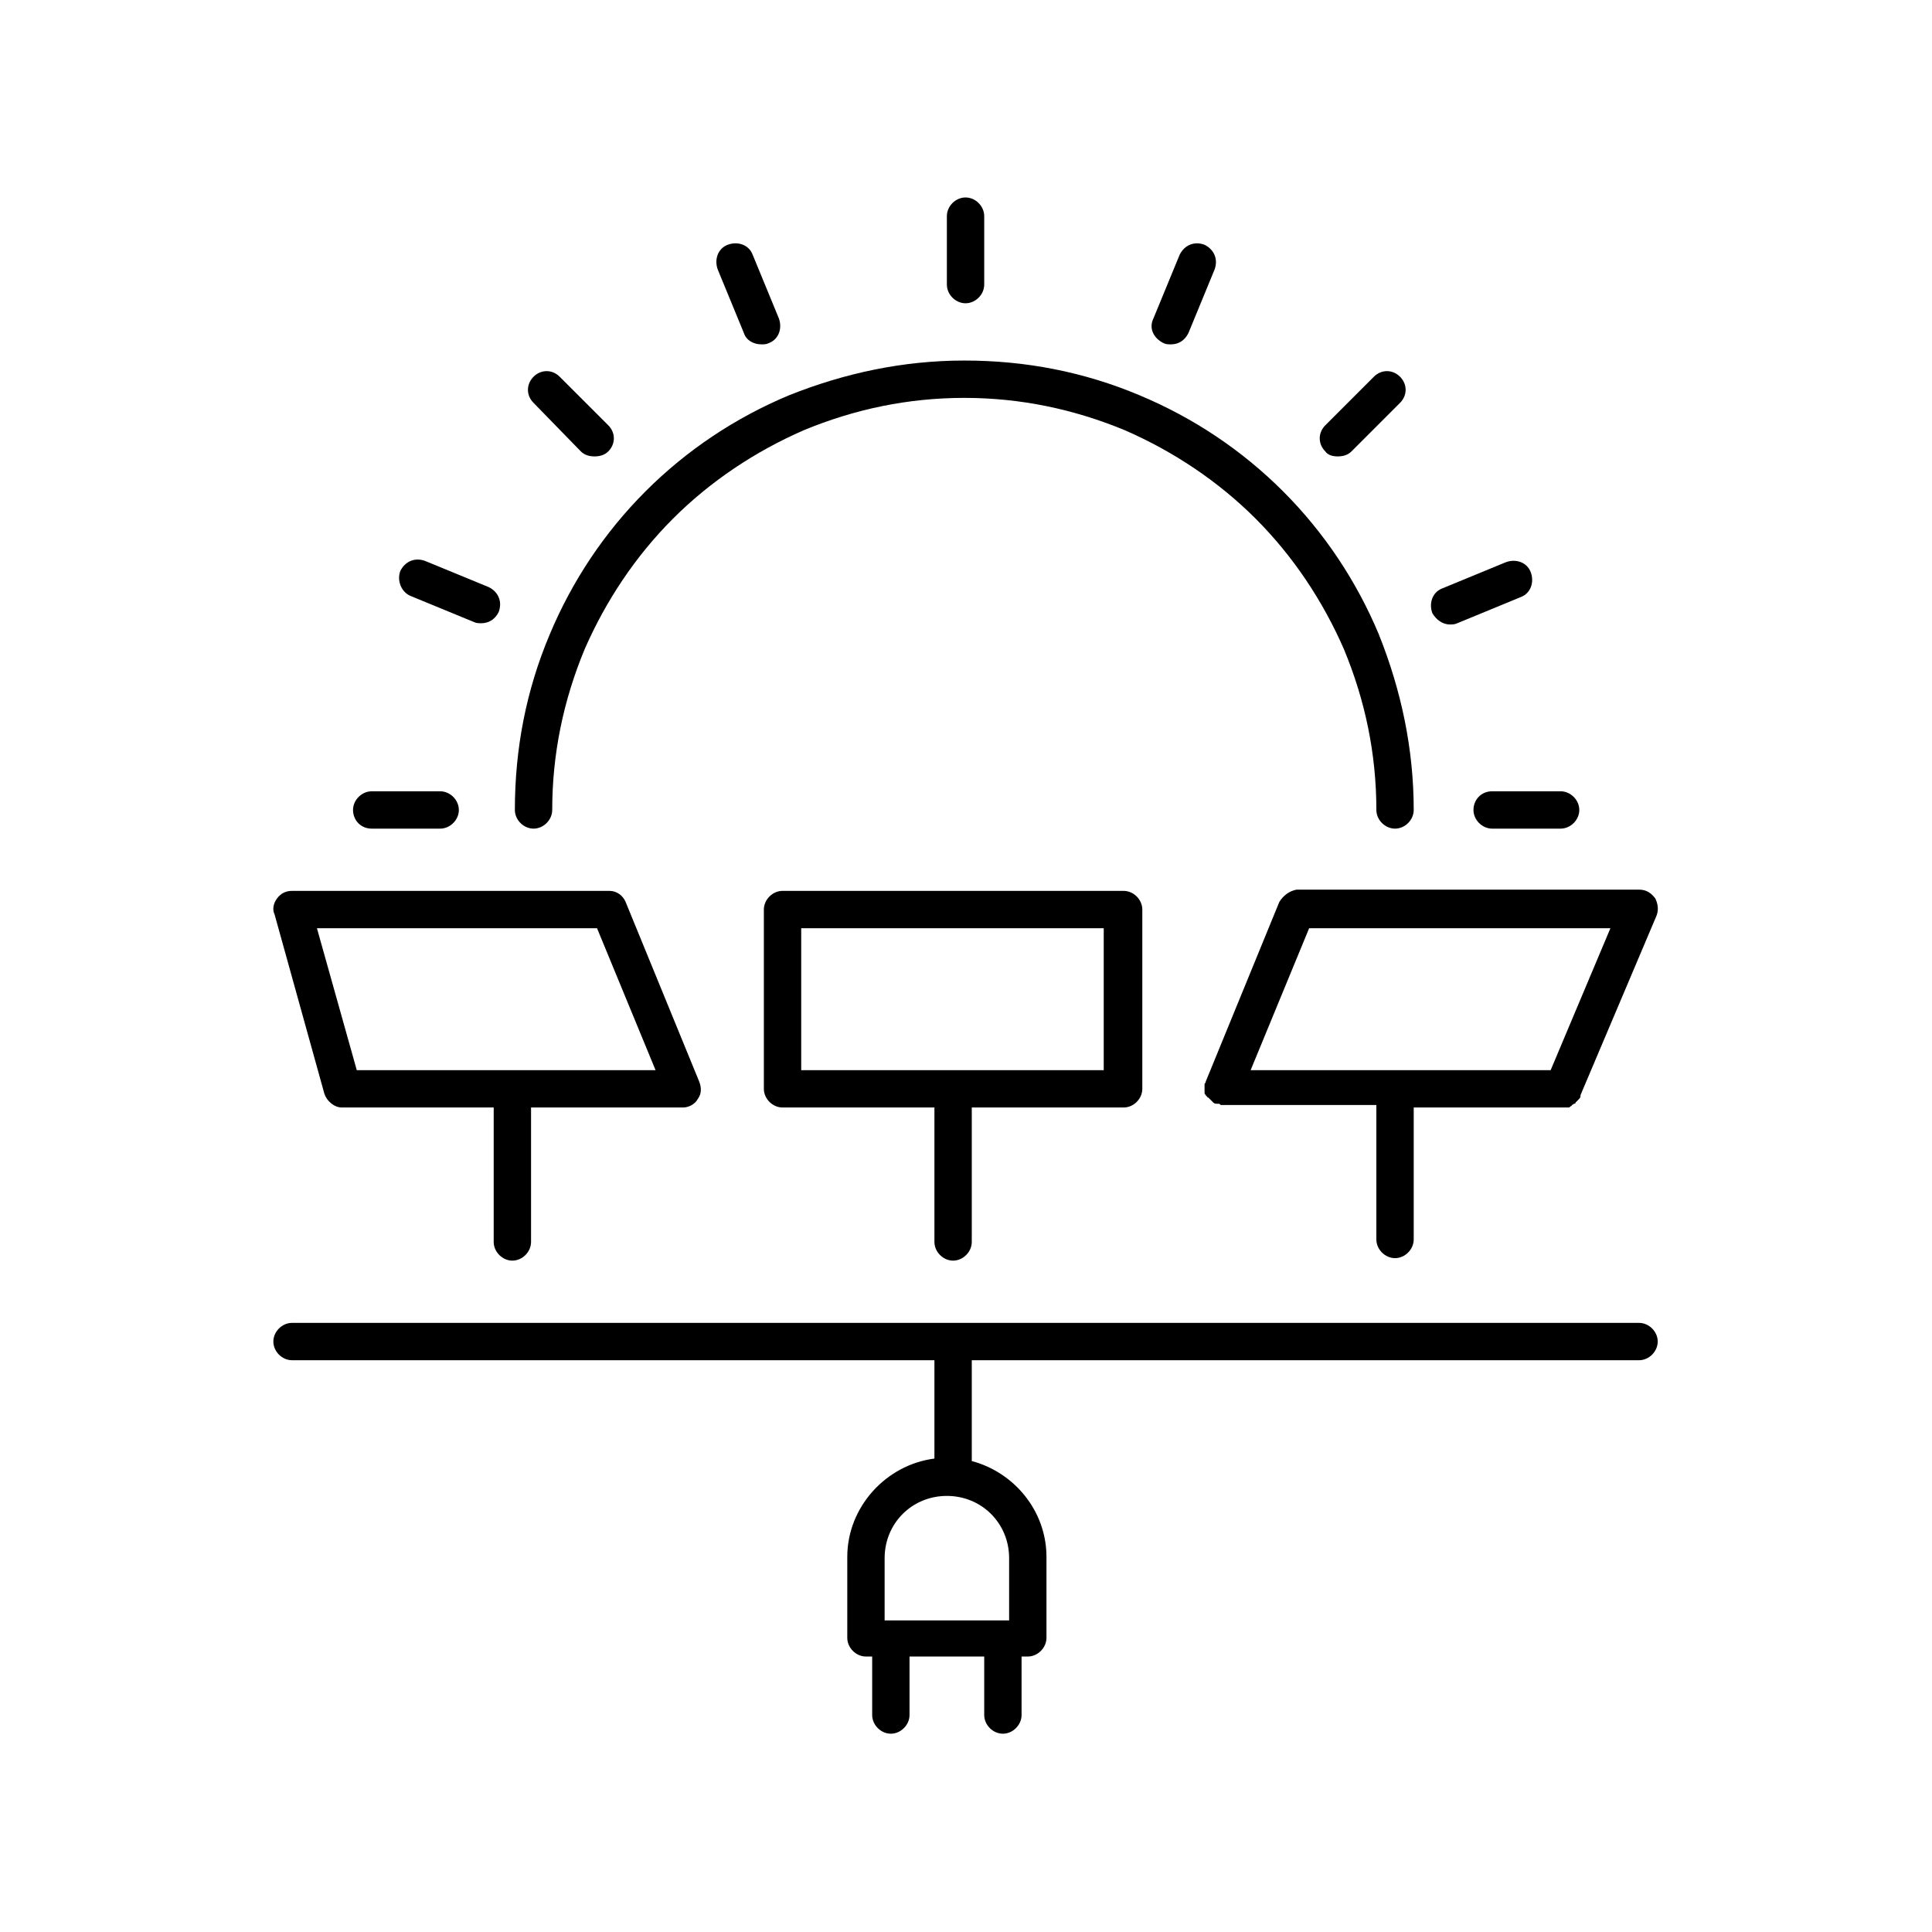 <?xml version="1.0" encoding="UTF-8" standalone="no"?>
<!DOCTYPE svg PUBLIC "-//W3C//DTD SVG 1.1//EN" "http://www.w3.org/Graphics/SVG/1.1/DTD/svg11.dtd">
<svg width="100%" height="100%" viewBox="0 0 100 100" version="1.1" xmlns="http://www.w3.org/2000/svg" xmlns:xlink="http://www.w3.org/1999/xlink" xml:space="preserve" xmlns:serif="http://www.serif.com/" style="fill-rule:evenodd;clip-rule:evenodd;stroke-linejoin:round;stroke-miterlimit:2;">
    <g id="g198" transform="matrix(1.031,0,0,1.031,-1.574,-1.572)">
        <g id="switch202">
            <g id="g200">
                <g id="g1981" serif:id="g198">
                    <path id="path170" d="M28.313,43.125C28.812,43.125 29.25,42.688 29.25,42.188C29.25,39.375 29.812,36.688 30.875,34.125C31.938,31.688 33.438,29.438 35.313,27.563C37.188,25.688 39.438,24.188 41.875,23.125C44.438,22.063 47.125,21.5 49.938,21.5C52.75,21.5 55.438,22.063 58,23.125C60.438,24.188 62.688,25.688 64.563,27.563C66.438,29.438 67.938,31.688 69,34.125C70.063,36.688 70.625,39.375 70.625,42.188C70.625,42.688 71.063,43.125 71.563,43.125C72.063,43.125 72.5,42.688 72.5,42.188C72.5,39.125 71.875,36.188 70.75,33.375C69.625,30.688 68,28.25 65.938,26.188C63.875,24.125 61.438,22.5 58.75,21.375C55.938,20.188 53,19.625 49.938,19.625C46.875,19.625 43.938,20.25 41.125,21.375C38.438,22.5 36,24.125 33.938,26.188C31.875,28.25 30.25,30.688 29.125,33.375C27.938,36.188 27.375,39.125 27.375,42.188C27.375,42.688 27.813,43.125 28.313,43.125Z" style="fill-rule:nonzero;"/>
                    <path id="path172" d="M50,16.75C50.5,16.75 50.938,16.313 50.938,15.813L50.938,12.375C50.938,11.875 50.5,11.438 50,11.438C49.5,11.438 49.063,11.875 49.063,12.375L49.063,15.813C49.063,16.313 49.5,16.75 50,16.75Z" style="fill-rule:nonzero;"/>
                    <path id="path174" d="M38.875,18.25C39,18.625 39.375,18.813 39.75,18.813C39.875,18.813 40,18.813 40.125,18.75C40.625,18.562 40.813,18 40.625,17.5L39.313,14.313C39.125,13.812 38.563,13.625 38.063,13.812C37.563,14 37.375,14.562 37.563,15.062L38.875,18.25Z" style="fill-rule:nonzero;"/>
                    <path id="path176" d="M30.688,24.188C30.875,24.375 31.125,24.438 31.375,24.438C31.625,24.438 31.875,24.375 32.063,24.188C32.438,23.813 32.438,23.25 32.063,22.875L29.625,20.438C29.25,20.063 28.688,20.063 28.313,20.438C27.938,20.813 27.938,21.375 28.313,21.75L30.688,24.188Z" style="fill-rule:nonzero;"/>
                    <path id="path178" d="M22.125,31.438L25.313,32.75C25.438,32.813 25.563,32.813 25.688,32.813C26.063,32.813 26.375,32.625 26.563,32.25C26.75,31.75 26.563,31.25 26.063,31L22.875,29.688C22.375,29.5 21.875,29.688 21.625,30.188C21.438,30.687 21.688,31.25 22.125,31.438Z" style="fill-rule:nonzero;"/>
                    <path id="path180" d="M20.188,43.125L23.625,43.125C24.125,43.125 24.563,42.688 24.563,42.188C24.563,41.688 24.125,41.25 23.625,41.25L20.188,41.25C19.687,41.25 19.25,41.688 19.25,42.188C19.25,42.688 19.625,43.125 20.188,43.125Z" style="fill-rule:nonzero;"/>
                    <path id="path182" d="M59.938,18.75C60.063,18.813 60.188,18.813 60.313,18.813C60.688,18.813 61,18.625 61.188,18.25L62.5,15.063C62.688,14.563 62.5,14.063 62,13.813C61.5,13.625 61,13.813 60.75,14.313L59.438,17.5C59.187,18 59.438,18.5 59.937,18.75Z" style="fill-rule:nonzero;"/>
                    <path id="path184" d="M68.688,24.438C68.938,24.438 69.188,24.375 69.375,24.188L71.813,21.75C72.188,21.375 72.188,20.813 71.813,20.438C71.438,20.063 70.875,20.063 70.5,20.438L68.063,22.875C67.688,23.25 67.688,23.813 68.063,24.188C68.188,24.375 68.438,24.438 68.688,24.438Z" style="fill-rule:nonzero;"/>
                    <path id="path186" d="M74.313,32.875C74.438,32.875 74.563,32.875 74.688,32.813L77.875,31.5C78.375,31.313 78.563,30.75 78.375,30.25C78.188,29.75 77.625,29.563 77.125,29.75L73.938,31.063C73.438,31.25 73.25,31.813 73.438,32.313C73.625,32.625 73.938,32.875 74.313,32.875Z" style="fill-rule:nonzero;"/>
                    <path id="path188" d="M75.5,42.188C75.5,42.688 75.938,43.125 76.438,43.125L79.875,43.125C80.375,43.125 80.813,42.688 80.813,42.188C80.813,41.688 80.375,41.25 79.875,41.25L76.438,41.25C75.875,41.25 75.5,41.688 75.5,42.188Z" style="fill-rule:nonzero;"/>
                    <path id="path190" d="M17.813,56.438C17.938,56.812 18.313,57.125 18.688,57.125L26.312,57.125L26.312,63.875C26.312,64.375 26.75,64.813 27.25,64.813C27.75,64.813 28.187,64.375 28.187,63.875L28.187,57.125L35.813,57.125C36.125,57.125 36.438,56.938 36.563,56.688C36.75,56.438 36.75,56.125 36.625,55.813L32.938,46.813C32.813,46.5 32.5,46.25 32.125,46.25L16.188,46.25C15.875,46.25 15.625,46.375 15.438,46.625C15.25,46.875 15.188,47.188 15.313,47.437L17.813,56.438ZM31.5,48.125L34.438,55.25L19.438,55.25L17.438,48.125L31.5,48.125Z" style="fill-rule:nonzero;"/>
                    <path id="path192" d="M65.75,46.813L62.063,55.813C62.063,55.875 62,55.938 62,55.938L62,56.375C62,56.438 62,56.438 62.063,56.5C62.063,56.5 62.063,56.563 62.125,56.563C62.125,56.563 62.125,56.625 62.187,56.625L62.437,56.875C62.5,56.937 62.562,56.937 62.625,56.937L62.687,56.937C62.75,56.937 62.75,56.937 62.812,57L70.625,57L70.625,63.75C70.625,64.25 71.063,64.688 71.563,64.688C72.063,64.688 72.5,64.25 72.5,63.75L72.5,57.125L80.25,57.125C80.313,57.125 80.313,57.125 80.375,57.063C80.375,57.063 80.438,57.063 80.438,57C80.5,57 80.5,56.938 80.562,56.938C80.562,56.938 80.625,56.938 80.625,56.875L80.812,56.688C80.875,56.625 80.875,56.563 80.875,56.5L84.688,47.5C84.813,47.188 84.75,46.875 84.625,46.625C84.438,46.375 84.188,46.187 83.813,46.187L66.625,46.187C66.25,46.25 65.938,46.5 65.75,46.812ZM82.375,48.125L79.375,55.25L64.313,55.25L67.25,48.125L82.375,48.125Z" style="fill-rule:nonzero;"/>
                    <path id="path194" d="M49.375,64.813C49.875,64.813 50.313,64.375 50.313,63.875L50.313,57.125L57.938,57.125C58.438,57.125 58.875,56.688 58.875,56.188L58.875,47.188C58.875,46.688 58.438,46.25 57.938,46.25L40.813,46.25C40.313,46.25 39.875,46.688 39.875,47.188L39.875,56.188C39.875,56.688 40.313,57.125 40.813,57.125L48.438,57.125L48.438,63.875C48.438,64.375 48.875,64.813 49.375,64.813ZM41.75,48.125L56.938,48.125L56.938,55.25L41.75,55.25L41.75,48.125Z" style="fill-rule:nonzero;"/>
                    <path id="path196" d="M83.813,67.938L16.188,67.938C15.687,67.938 15.25,68.375 15.25,68.875C15.25,69.375 15.687,69.813 16.188,69.813L48.438,69.813L48.438,74.75C46,75.063 44.063,77.188 44.063,79.688L44.063,83.75C44.063,84.25 44.5,84.688 45,84.688L45.313,84.688L45.313,87.625C45.313,88.125 45.75,88.563 46.25,88.563C46.75,88.563 47.188,88.125 47.188,87.625L47.188,84.688L50.938,84.688L50.938,87.625C50.938,88.125 51.375,88.563 51.875,88.563C52.375,88.563 52.813,88.125 52.813,87.625L52.813,84.688L53.125,84.688C53.625,84.688 54.063,84.25 54.063,83.75L54.063,79.688C54.063,77.375 52.438,75.438 50.313,74.875L50.313,69.813L83.813,69.813C84.313,69.813 84.75,69.375 84.75,68.875C84.75,68.375 84.313,67.938 83.813,67.938ZM52.188,79.75L52.188,82.875L45.938,82.875L45.938,79.75C45.938,78 47.313,76.625 49.063,76.625C50.813,76.625 52.188,78 52.188,79.75Z" style="fill-rule:nonzero;"/>
                </g>
            </g>
        </g>
    </g>
</svg>
